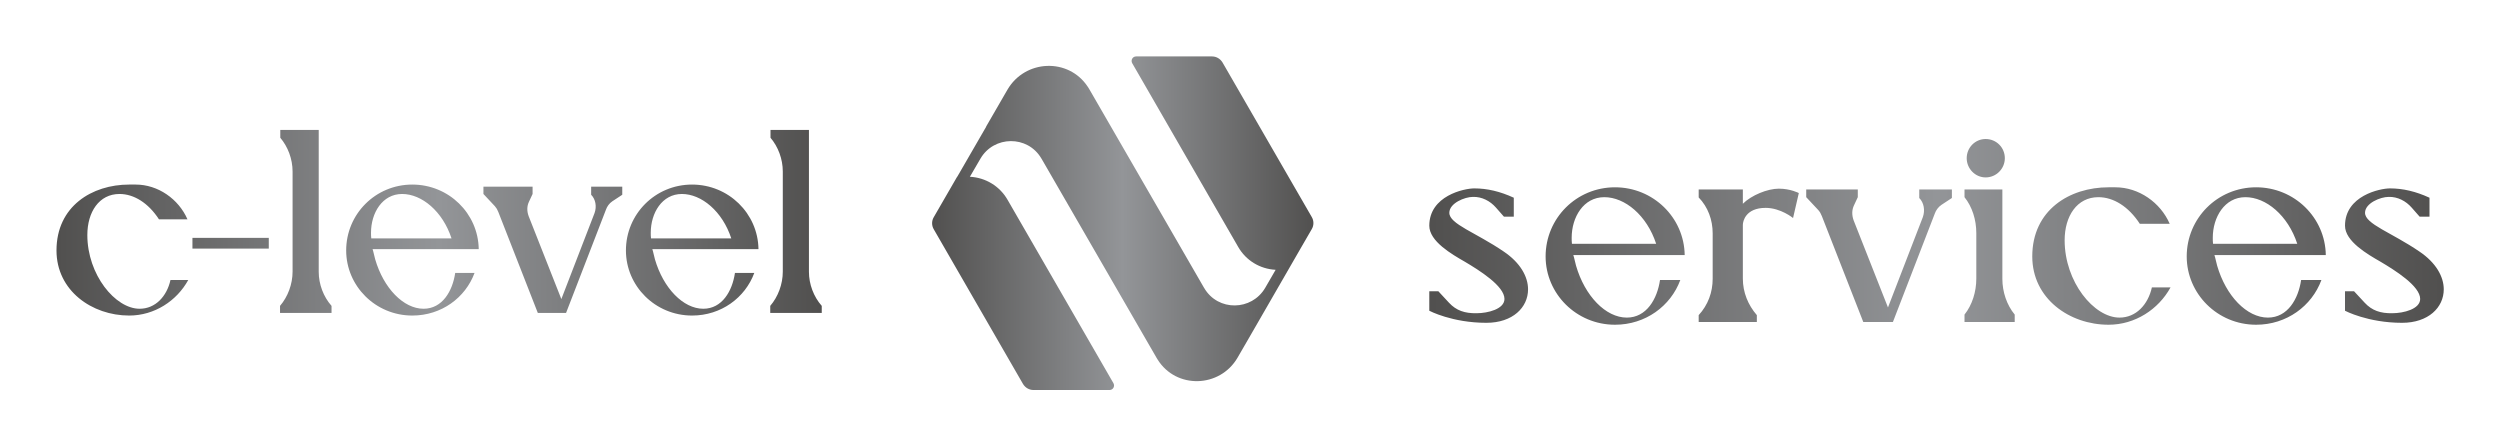 
        <svg xmlns="http://www.w3.org/2000/svg" xmlns:xlink="http://www.w3.org/1999/xlink" version="1.1" width="3142.007" 
        height="562.032" viewBox="0 0 3142.007 562.032">
			
			<g transform="scale(7.1) translate(10, 10)">
				<defs id="SvgjsDefs1082"><linearGradient id="SvgjsLinearGradient1089"><stop id="SvgjsStop1090" stop-color="#51504f" offset="0"></stop><stop id="SvgjsStop1091" stop-color="#939598" offset="0.5"></stop><stop id="SvgjsStop1092" stop-color="#51504f" offset="1"></stop></linearGradient><linearGradient id="SvgjsLinearGradient1093"><stop id="SvgjsStop1094" stop-color="#51504f" offset="0"></stop><stop id="SvgjsStop1095" stop-color="#939598" offset="0.5"></stop><stop id="SvgjsStop1096" stop-color="#51504f" offset="1"></stop></linearGradient><linearGradient id="SvgjsLinearGradient1097"><stop id="SvgjsStop1098" stop-color="#51504f" offset="0"></stop><stop id="SvgjsStop1099" stop-color="#939598" offset="0.5"></stop><stop id="SvgjsStop1100" stop-color="#51504f" offset="1"></stop></linearGradient></defs><g id="SvgjsG1083" featureKey="nameLeftFeature-0" transform="matrix(1.157,0,0,1.157,-1.574,-0.886)" fill="url(#SvgjsLinearGradient1089)"><path d="M18.8 34.96 l2.72 0 c-1.76 3.2 -5.16 5.44 -9.04 5.44 c-5.68 0 -11.12 -3.8 -11.12 -9.96 c0 -6.76 5.44 -10.08 11.12 -10.08 l1 0 c3.4 0 6.56 2.2 7.92 5.32 l-4.36 0 c-1.64 -2.52 -3.84 -3.88 -6.04 -3.88 c-3.12 0 -4.92 2.76 -4.92 6.28 c0 6.08 4.28 11.28 8 11.28 c2.4 0 4.16 -1.88 4.72 -4.4 z M22.16 30.16 l0 -1.64 l11.68 0 l0 1.64 l-11.68 0 z M35.56 40 l0 -1.08 c1.2 -1.4 1.92 -3.32 1.92 -5.24 l0 -15.32 c0 -1.92 -0.72 -3.8 -1.88 -5.16 l0 -1.2 l5.88 0 l0 21.72 c0 1.88 0.72 3.8 1.96 5.2 l0 1.08 l-7.88 0 z M62.36 33.88 l2.96 0 c-1.4 3.8 -5.08 6.52 -9.52 6.52 c-5.64 0 -10.12 -4.52 -10.12 -9.96 c0 -5.56 4.48 -10.08 10.12 -10.08 c5.56 0 10.08 4.4 10.16 9.88 l-16.24 0 c0.16 0.48 0.24 1 0.4 1.56 c1.28 4.4 4.32 7.56 7.4 7.56 c2.88 0 4.44 -2.72 4.84 -5.48 z M49.52 28.6 l12.28 0 c-1.36 -4.16 -4.56 -6.8 -7.56 -6.8 c-3.04 0 -4.76 2.92 -4.76 5.92 c0 0.28 0 0.6 0.04 0.88 z M75 40 l-6.04 -15.44 c-0.16 -0.4 -0.28 -0.6 -0.52 -0.88 l-1.76 -1.88 l0 -1.12 l7.52 0 l0 1.12 l-0.56 1.2 c-0.32 0.68 -0.32 1.44 -0.04 2.2 l5 12.68 l5.08 -13.16 c0.36 -1 0.16 -2.12 -0.52 -2.8 l0 -1.24 l4.76 0 l0 1.24 l-1.52 1 c-0.48 0.32 -0.8 0.8 -0.96 1.24 l-6.12 15.84 l-4.32 0 z M105.16 33.88 l2.96 0 c-1.4 3.8 -5.08 6.52 -9.52 6.52 c-5.64 0 -10.12 -4.52 -10.12 -9.96 c0 -5.56 4.48 -10.08 10.12 -10.08 c5.56 0 10.08 4.4 10.16 9.88 l-16.24 0 c0.16 0.48 0.24 1 0.4 1.56 c1.28 4.4 4.32 7.56 7.4 7.56 c2.88 0 4.44 -2.72 4.84 -5.48 z M92.32 28.6 l12.28 0 c-1.36 -4.16 -4.56 -6.8 -7.56 -6.8 c-3.04 0 -4.76 2.92 -4.76 5.92 c0 0.28 0 0.6 0.04 0.88 z M110.56 40 l0 -1.08 c1.2 -1.4 1.92 -3.32 1.92 -5.24 l0 -15.32 c0 -1.92 -0.72 -3.8 -1.88 -5.16 l0 -1.2 l5.88 0 l0 21.72 c0 1.88 0.72 3.8 1.96 5.2 l0 1.08 l-7.88 0 z"></path></g><g id="SvgjsG1084" featureKey="inlineSymbolFeature-0" transform="matrix(0.238,0,0,0.238,153.045,-6.08)" fill="url(#SvgjsLinearGradient1093)"><g xmlns="http://www.w3.org/2000/svg"><path d="M64.3,132.1l78.8,136.5c1.2,2.2-0.3,5-2.9,5H83.6c-3.2,0-6.1-1.7-7.8-4.5L9.4,154c-1.6-2.7-1.6-6.2,0-8.9L26.8,115h0.1   l21.5-37.2h-0.1l15.9-27.5c13.1-22.6,45.5-24,59.8-2.2c0.3,0.5,0.6,0.9,0.9,1.4l85.5,148c0.1,0.1,0.2,0.2,0.2,0.3   c10.2,17.4,35.3,17.1,45.4-0.3l7.7-13.3c-11.6-0.6-22.1-6.9-27.9-17.1L157,30.5c-1.2-2.2,0.3-5,2.9-5h56.5c3.2,0,6.1,1.7,7.8,4.5   l66.4,115c1.6,2.7,1.6,6.2,0,8.9l-7.7,13.3L243.8,235l-8.4,14.5c-13.1,22.6-45.7,23.6-59.5,1.4c-0.2-0.4-0.6-0.9-0.8-1.3l-85.5-148   c-0.1-0.1-0.2-0.2-0.2-0.3c-10.2-17.3-35.3-17-45.3,0.3L36.3,115C48,115.6,58.5,122,64.3,132.1z"></path></g></g><g id="SvgjsG1085" featureKey="nameRightFeature-0" transform="matrix(1.214,0,0,1.214,225.233,-1.563)" fill="url(#SvgjsLinearGradient1097)"><path d="M14.64 38.36 l0 -2.84 l1.32 0 l1.56 1.68 c1.04 1.12 2.28 1.56 4.04 1.52 c1.6 0 4.04 -0.6 4.04 -2.08 c0 -1.88 -3.64 -4.16 -5.8 -5.44 c-1.88 -1.08 -5.16 -2.96 -5.16 -5.24 c0 -4.36 5.08 -5.44 6.56 -5.44 c1.88 0 3.76 0.44 5.76 1.36 l0 2.76 l-1.44 0 l-1.16 -1.32 c-0.84 -0.96 -2.04 -1.6 -3.36 -1.56 c-1.2 0 -3.44 0.92 -3.44 2.32 c0 1.64 3.88 2.88 7.92 5.64 c2.44 1.64 3.56 3.68 3.56 5.52 c0 2.64 -2.24 4.88 -6.08 4.88 c-5 0 -8.32 -1.76 -8.32 -1.76 z M48.28 33.88 l2.96 0 c-1.4 3.8 -5.08 6.52 -9.52 6.52 c-5.64 0 -10.12 -4.52 -10.12 -9.96 c0 -5.56 4.48 -10.08 10.12 -10.08 c5.56 0 10.08 4.4 10.16 9.88 l-16.24 0 c0.16 0.48 0.24 1 0.4 1.56 c1.28 4.4 4.32 7.56 7.4 7.56 c2.88 0 4.44 -2.72 4.84 -5.48 z M35.44 28.6 l12.28 0 c-1.36 -4.16 -4.56 -6.8 -7.56 -6.8 c-3.04 0 -4.76 2.92 -4.76 5.92 c0 0.28 0 0.6 0.04 0.88 z M53.92 40 l0 -1 c1.36 -1.48 2.04 -3.32 2.04 -5.32 l0 -6.6 c0 -1.96 -0.68 -3.84 -2.04 -5.24 l0 -1.16 l6.44 0 l0 2.08 c1.24 -1.24 3.6 -2.2 5.24 -2.2 c1.72 0 2.92 0.64 2.92 0.64 l-0.84 3.64 s-1.8 -1.48 -4 -1.48 c-2.92 0 -3.32 1.96 -3.32 2.48 l0 7.84 c0 2 0.76 3.84 2.04 5.32 l0 1 l-8.48 0 z M77.92 40 l-6.04 -15.44 c-0.16 -0.4 -0.28 -0.6 -0.52 -0.88 l-1.76 -1.88 l0 -1.12 l7.52 0 l0 1.12 l-0.56 1.2 c-0.32 0.68 -0.32 1.44 -0.04 2.2 l5 12.68 l5.08 -13.16 c0.36 -1 0.16 -2.12 -0.52 -2.8 l0 -1.24 l4.76 0 l0 1.24 l-1.52 1 c-0.48 0.32 -0.8 0.8 -0.96 1.24 l-6.12 15.84 l-4.32 0 z M92.68 40 l0 -1.08 c1.12 -1.4 1.72 -3.32 1.72 -5.24 l0 -6.64 c0 -1.96 -0.6 -3.84 -1.72 -5.24 l0 -1.12 l5.52 0 l0 13.04 c0 1.88 0.64 3.8 1.8 5.2 l0 1.08 l-7.32 0 z M95.76 18.92 c-1.52 0 -2.76 -1.28 -2.76 -2.8 c0 -1.56 1.24 -2.8 2.76 -2.8 c1.56 0 2.8 1.24 2.8 2.8 c0 1.52 -1.24 2.8 -2.8 2.8 z M120 34.96 l2.72 0 c-1.76 3.2 -5.16 5.44 -9.04 5.44 c-5.68 0 -11.12 -3.8 -11.12 -9.96 c0 -6.76 5.44 -10.08 11.12 -10.08 l1 0 c3.4 0 6.56 2.2 7.92 5.32 l-4.36 0 c-1.64 -2.52 -3.84 -3.88 -6.04 -3.88 c-3.12 0 -4.92 2.76 -4.92 6.28 c0 6.08 4.28 11.28 8 11.28 c2.4 0 4.16 -1.88 4.72 -4.4 z M141.76 33.88 l2.96 0 c-1.4 3.8 -5.08 6.52 -9.52 6.52 c-5.64 0 -10.12 -4.52 -10.12 -9.96 c0 -5.56 4.48 -10.08 10.12 -10.08 c5.56 0 10.08 4.4 10.16 9.88 l-16.24 0 c0.16 0.48 0.24 1 0.4 1.56 c1.28 4.4 4.32 7.56 7.4 7.56 c2.88 0 4.44 -2.72 4.84 -5.48 z M128.92 28.6 l12.28 0 c-1.36 -4.16 -4.56 -6.8 -7.56 -6.8 c-3.04 0 -4.76 2.92 -4.76 5.92 c0 0.28 0 0.6 0.04 0.88 z M148.16 38.36 l0 -2.84 l1.32 0 l1.56 1.68 c1.04 1.12 2.28 1.56 4.04 1.52 c1.6 0 4.04 -0.6 4.04 -2.08 c0 -1.88 -3.64 -4.16 -5.8 -5.44 c-1.88 -1.08 -5.16 -2.96 -5.16 -5.24 c0 -4.36 5.08 -5.44 6.56 -5.44 c1.88 0 3.76 0.44 5.76 1.36 l0 2.76 l-1.44 0 l-1.16 -1.32 c-0.84 -0.96 -2.04 -1.6 -3.36 -1.56 c-1.2 0 -3.44 0.92 -3.44 2.32 c0 1.64 3.88 2.88 7.92 5.64 c2.44 1.64 3.56 3.68 3.56 5.52 c0 2.64 -2.24 4.88 -6.08 4.88 c-5 0 -8.32 -1.76 -8.32 -1.76 z"></path></g>
			</g>
		</svg>
	